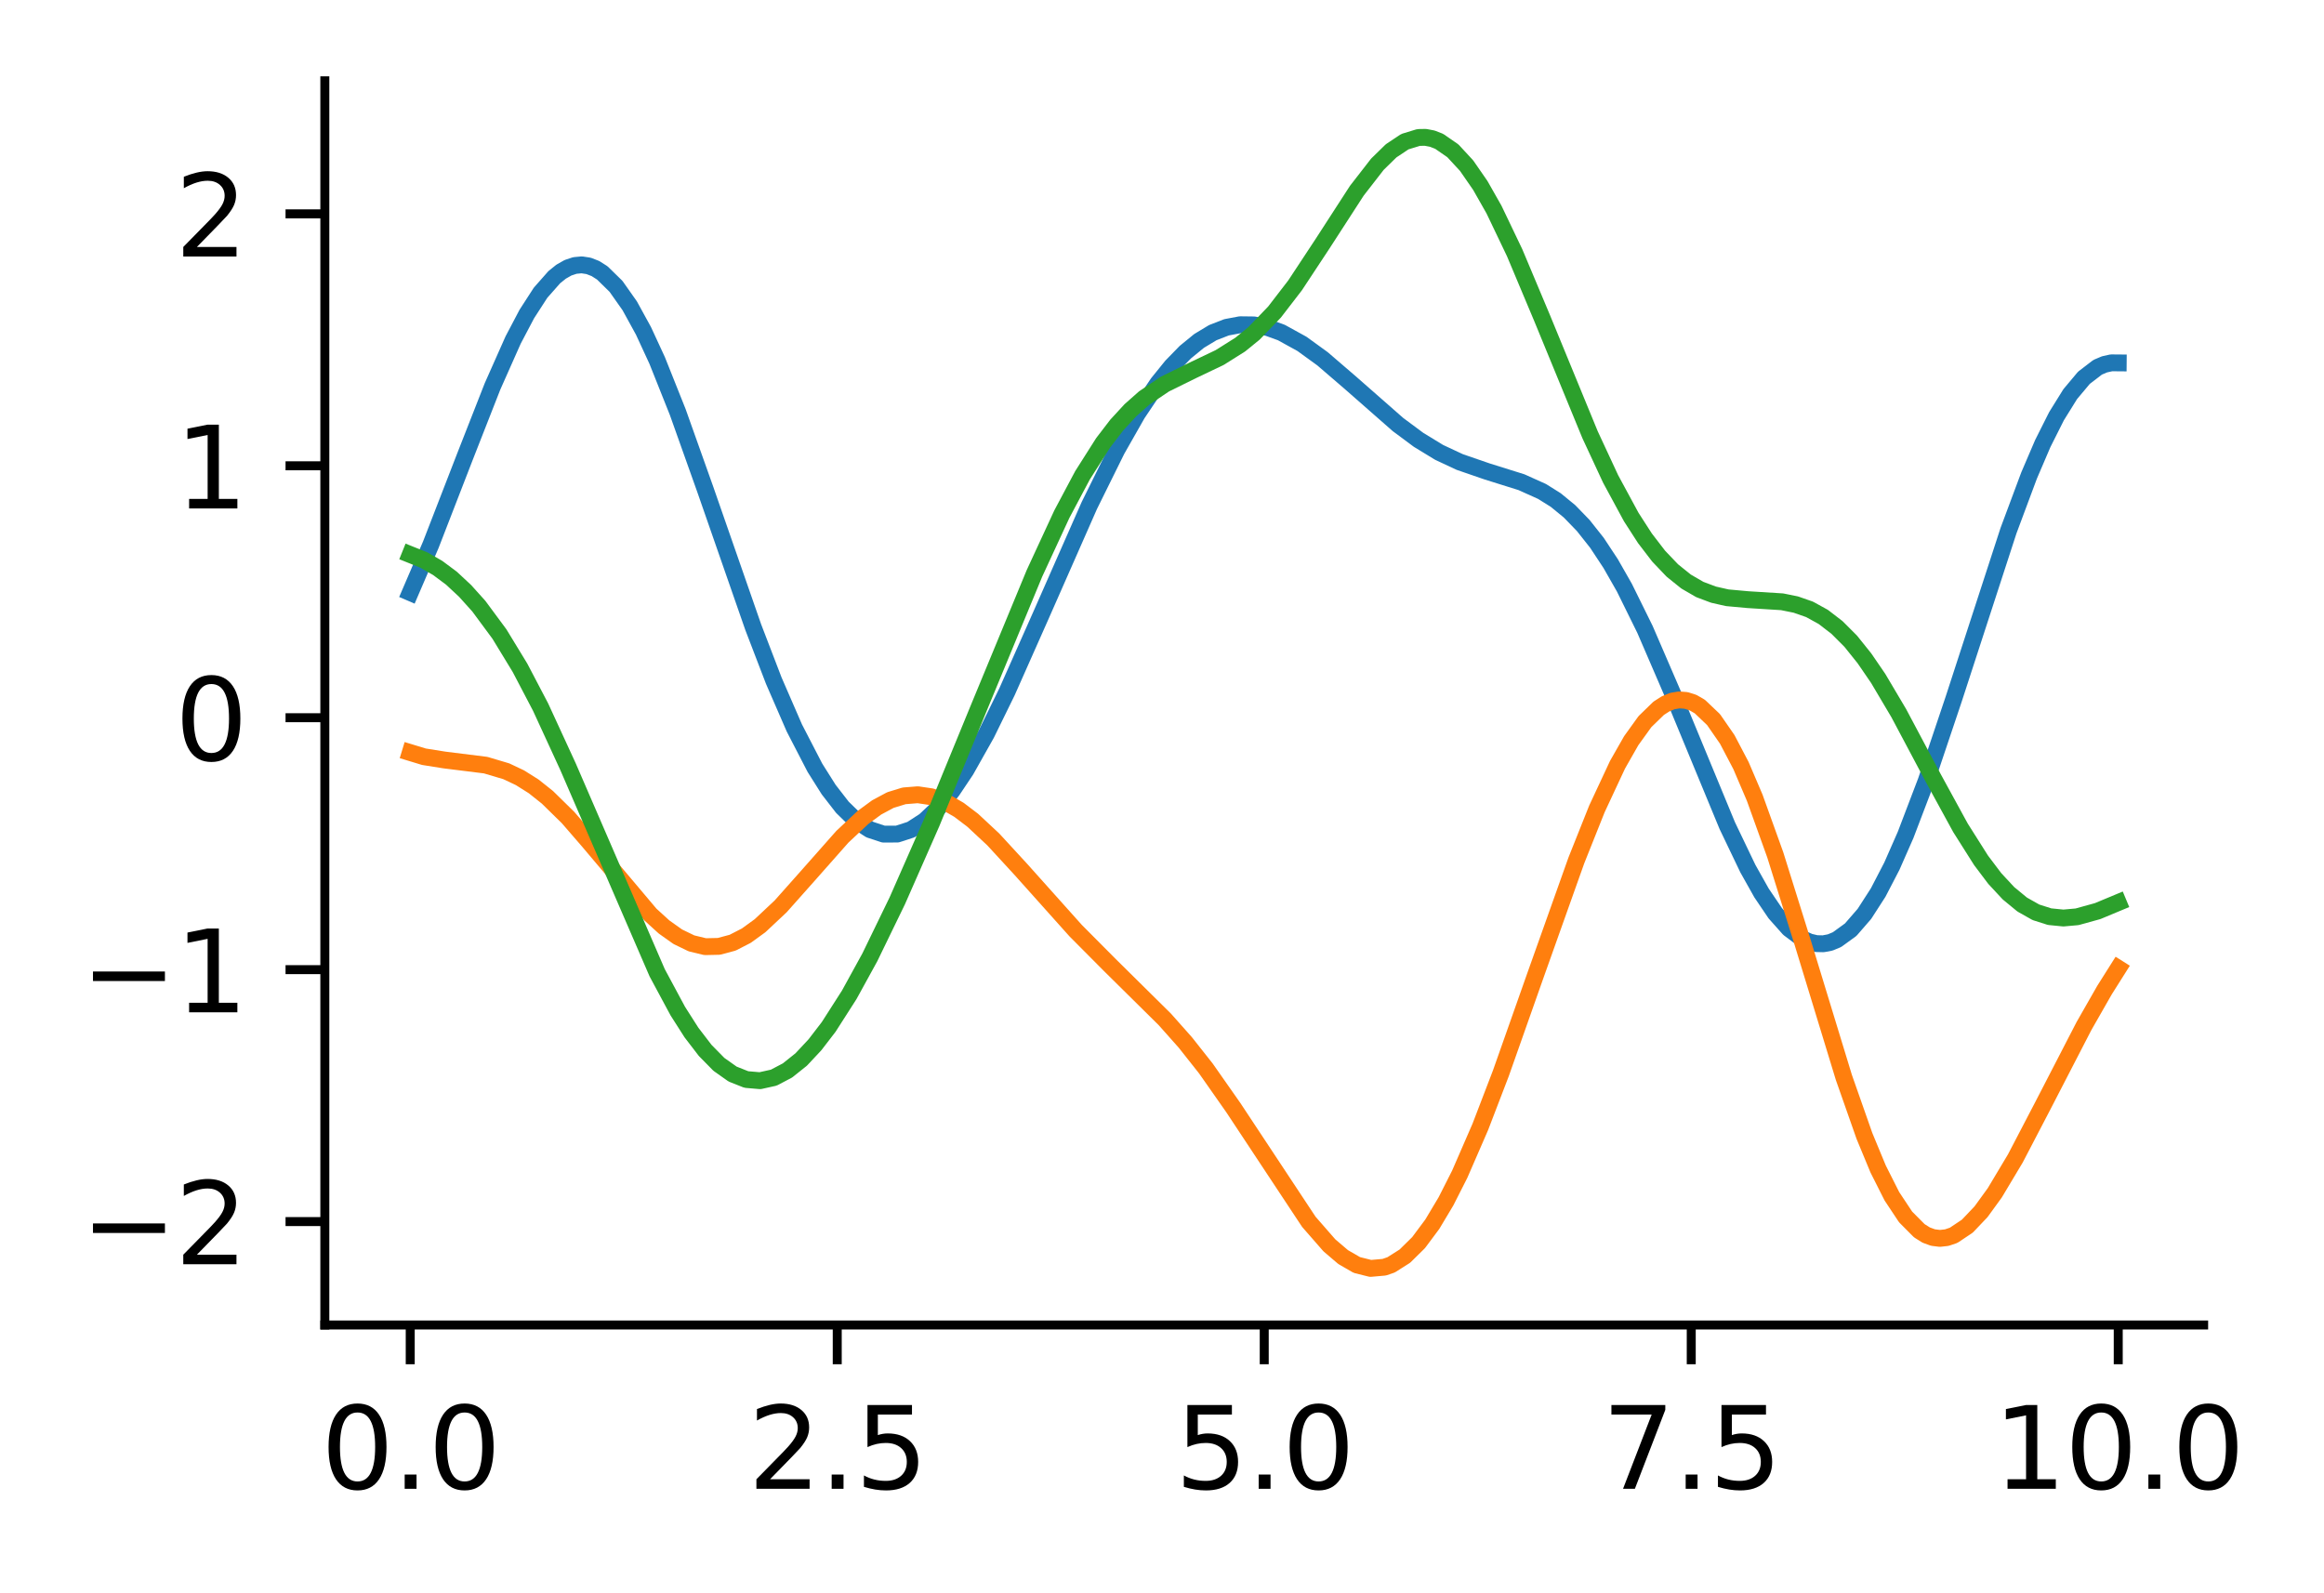<?xml version="1.0" encoding="utf-8" standalone="no"?>
<!DOCTYPE svg PUBLIC "-//W3C//DTD SVG 1.1//EN"
  "http://www.w3.org/Graphics/SVG/1.1/DTD/svg11.dtd">
<svg xmlns:xlink="http://www.w3.org/1999/xlink" width="207.066pt" height="141.958pt" viewBox="0 0 207.066 141.958" xmlns="http://www.w3.org/2000/svg" version="1.1">
 <defs>
  <style type="text/css">*{stroke-linejoin: round; stroke-linecap: butt}</style>
 </defs>
 <g id="figure_1">
  <g id="patch_1">
   <path d="M 0 141.958 
L 207.066 141.958 
L 207.066 0 
L 0 0 
z
" style="fill: #ffffff"/>
  </g>
  <g id="axes_1">
   <g id="patch_2">
    <path d="M 28.942 118.08 
L 196.342 118.08 
L 196.342 7.2 
L 28.942 7.2 
z
" style="fill: #ffffff"/>
   </g>
   <g id="matplotlib.axis_1">
    <g id="xtick_1">
     <g id="line2d_1">
      <defs>
       <path id="m98fb1b40cc" d="M 0 0 
L 0 3.5 
" style="stroke: #000000; stroke-width: 0.8"/>
      </defs>
      <g>
       <use xlink:href="#m98fb1b40cc" x="36.551" y="118.08" style="stroke: #000000; stroke-width: 0.8"/>
      </g>
     </g>
     <g id="text_1">
      <!-- 0.0 -->
      <g transform="translate(28.6 132.678) scale(0.1 -0.1)">
       <defs>
        <path id="DejaVuSans-30" d="M 2034 4250 
Q 1547 4250 1301 3770 
Q 1056 3291 1056 2328 
Q 1056 1369 1301 889 
Q 1547 409 2034 409 
Q 2525 409 2770 889 
Q 3016 1369 3016 2328 
Q 3016 3291 2770 3770 
Q 2525 4250 2034 4250 
z
M 2034 4750 
Q 2819 4750 3233 4129 
Q 3647 3509 3647 2328 
Q 3647 1150 3233 529 
Q 2819 -91 2034 -91 
Q 1250 -91 836 529 
Q 422 1150 422 2328 
Q 422 3509 836 4129 
Q 1250 4750 2034 4750 
z
" transform="scale(0.016)"/>
        <path id="DejaVuSans-2e" d="M 684 794 
L 1344 794 
L 1344 0 
L 684 0 
L 684 794 
z
" transform="scale(0.016)"/>
       </defs>
       <use xlink:href="#DejaVuSans-30"/>
       <use xlink:href="#DejaVuSans-2e" transform="translate(63.623 0)"/>
       <use xlink:href="#DejaVuSans-30" transform="translate(95.41 0)"/>
      </g>
     </g>
    </g>
    <g id="xtick_2">
     <g id="line2d_2">
      <g>
       <use xlink:href="#m98fb1b40cc" x="74.597" y="118.08" style="stroke: #000000; stroke-width: 0.8"/>
      </g>
     </g>
     <g id="text_2">
      <!-- 2.5 -->
      <g transform="translate(66.645 132.678) scale(0.1 -0.1)">
       <defs>
        <path id="DejaVuSans-32" d="M 1228 531 
L 3431 531 
L 3431 0 
L 469 0 
L 469 531 
Q 828 903 1448 1529 
Q 2069 2156 2228 2338 
Q 2531 2678 2651 2914 
Q 2772 3150 2772 3378 
Q 2772 3750 2511 3984 
Q 2250 4219 1831 4219 
Q 1534 4219 1204 4116 
Q 875 4013 500 3803 
L 500 4441 
Q 881 4594 1212 4672 
Q 1544 4750 1819 4750 
Q 2544 4750 2975 4387 
Q 3406 4025 3406 3419 
Q 3406 3131 3298 2873 
Q 3191 2616 2906 2266 
Q 2828 2175 2409 1742 
Q 1991 1309 1228 531 
z
" transform="scale(0.016)"/>
        <path id="DejaVuSans-35" d="M 691 4666 
L 3169 4666 
L 3169 4134 
L 1269 4134 
L 1269 2991 
Q 1406 3038 1543 3061 
Q 1681 3084 1819 3084 
Q 2600 3084 3056 2656 
Q 3513 2228 3513 1497 
Q 3513 744 3044 326 
Q 2575 -91 1722 -91 
Q 1428 -91 1123 -41 
Q 819 9 494 109 
L 494 744 
Q 775 591 1075 516 
Q 1375 441 1709 441 
Q 2250 441 2565 725 
Q 2881 1009 2881 1497 
Q 2881 1984 2565 2268 
Q 2250 2553 1709 2553 
Q 1456 2553 1204 2497 
Q 953 2441 691 2322 
L 691 4666 
z
" transform="scale(0.016)"/>
       </defs>
       <use xlink:href="#DejaVuSans-32"/>
       <use xlink:href="#DejaVuSans-2e" transform="translate(63.623 0)"/>
       <use xlink:href="#DejaVuSans-35" transform="translate(95.41 0)"/>
      </g>
     </g>
    </g>
    <g id="xtick_3">
     <g id="line2d_3">
      <g>
       <use xlink:href="#m98fb1b40cc" x="112.642" y="118.08" style="stroke: #000000; stroke-width: 0.8"/>
      </g>
     </g>
     <g id="text_3">
      <!-- 5.0 -->
      <g transform="translate(104.691 132.678) scale(0.1 -0.1)">
       <use xlink:href="#DejaVuSans-35"/>
       <use xlink:href="#DejaVuSans-2e" transform="translate(63.623 0)"/>
       <use xlink:href="#DejaVuSans-30" transform="translate(95.41 0)"/>
      </g>
     </g>
    </g>
    <g id="xtick_4">
     <g id="line2d_4">
      <g>
       <use xlink:href="#m98fb1b40cc" x="150.688" y="118.08" style="stroke: #000000; stroke-width: 0.8"/>
      </g>
     </g>
     <g id="text_4">
      <!-- 7.5 -->
      <g transform="translate(142.736 132.678) scale(0.1 -0.1)">
       <defs>
        <path id="DejaVuSans-37" d="M 525 4666 
L 3525 4666 
L 3525 4397 
L 1831 0 
L 1172 0 
L 2766 4134 
L 525 4134 
L 525 4666 
z
" transform="scale(0.016)"/>
       </defs>
       <use xlink:href="#DejaVuSans-37"/>
       <use xlink:href="#DejaVuSans-2e" transform="translate(63.623 0)"/>
       <use xlink:href="#DejaVuSans-35" transform="translate(95.41 0)"/>
      </g>
     </g>
    </g>
    <g id="xtick_5">
     <g id="line2d_5">
      <g>
       <use xlink:href="#m98fb1b40cc" x="188.733" y="118.08" style="stroke: #000000; stroke-width: 0.8"/>
      </g>
     </g>
     <g id="text_5">
      <!-- 10.0 -->
      <g transform="translate(177.6 132.678) scale(0.1 -0.1)">
       <defs>
        <path id="DejaVuSans-31" d="M 794 531 
L 1825 531 
L 1825 4091 
L 703 3866 
L 703 4441 
L 1819 4666 
L 2450 4666 
L 2450 531 
L 3481 531 
L 3481 0 
L 794 0 
L 794 531 
z
" transform="scale(0.016)"/>
       </defs>
       <use xlink:href="#DejaVuSans-31"/>
       <use xlink:href="#DejaVuSans-30" transform="translate(63.623 0)"/>
       <use xlink:href="#DejaVuSans-2e" transform="translate(127.246 0)"/>
       <use xlink:href="#DejaVuSans-30" transform="translate(159.033 0)"/>
      </g>
     </g>
    </g>
   </g>
   <g id="matplotlib.axis_2">
    <g id="ytick_1">
     <g id="line2d_6">
      <defs>
       <path id="m008d923ca3" d="M 0 0 
L -3.5 0 
" style="stroke: #000000; stroke-width: 0.8"/>
      </defs>
      <g>
       <use xlink:href="#m008d923ca3" x="28.942" y="108.865" style="stroke: #000000; stroke-width: 0.8"/>
      </g>
     </g>
     <g id="text_6">
      <!-- −2 -->
      <g transform="translate(7.2 112.665) scale(0.1 -0.1)">
       <defs>
        <path id="DejaVuSans-2212" d="M 678 2272 
L 4684 2272 
L 4684 1741 
L 678 1741 
L 678 2272 
z
" transform="scale(0.016)"/>
       </defs>
       <use xlink:href="#DejaVuSans-2212"/>
       <use xlink:href="#DejaVuSans-32" transform="translate(83.789 0)"/>
      </g>
     </g>
    </g>
    <g id="ytick_2">
     <g id="line2d_7">
      <g>
       <use xlink:href="#m008d923ca3" x="28.942" y="86.414" style="stroke: #000000; stroke-width: 0.8"/>
      </g>
     </g>
     <g id="text_7">
      <!-- −1 -->
      <g transform="translate(7.2 90.213) scale(0.1 -0.1)">
       <use xlink:href="#DejaVuSans-2212"/>
       <use xlink:href="#DejaVuSans-31" transform="translate(83.789 0)"/>
      </g>
     </g>
    </g>
    <g id="ytick_3">
     <g id="line2d_8">
      <g>
       <use xlink:href="#m008d923ca3" x="28.942" y="63.962" style="stroke: #000000; stroke-width: 0.8"/>
      </g>
     </g>
     <g id="text_8">
      <!-- 0 -->
      <g transform="translate(15.58 67.761) scale(0.1 -0.1)">
       <use xlink:href="#DejaVuSans-30"/>
      </g>
     </g>
    </g>
    <g id="ytick_4">
     <g id="line2d_9">
      <g>
       <use xlink:href="#m008d923ca3" x="28.942" y="41.511" style="stroke: #000000; stroke-width: 0.8"/>
      </g>
     </g>
     <g id="text_9">
      <!-- 1 -->
      <g transform="translate(15.58 45.31) scale(0.1 -0.1)">
       <use xlink:href="#DejaVuSans-31"/>
      </g>
     </g>
    </g>
    <g id="ytick_5">
     <g id="line2d_10">
      <g>
       <use xlink:href="#m008d923ca3" x="28.942" y="19.059" style="stroke: #000000; stroke-width: 0.8"/>
      </g>
     </g>
     <g id="text_10">
      <!-- 2 -->
      <g transform="translate(15.58 22.858) scale(0.1 -0.1)">
       <use xlink:href="#DejaVuSans-32"/>
      </g>
     </g>
    </g>
   </g>
   <g id="line2d_11">
    <path d="M 36.551 52.81 
L 38.385 48.545 
L 41.441 40.66 
L 43.885 34.429 
L 45.719 30.302 
L 46.941 27.98 
L 48.164 26.088 
L 49.386 24.702 
L 49.997 24.21 
L 50.608 23.863 
L 51.219 23.66 
L 51.831 23.602 
L 52.442 23.695 
L 53.053 23.933 
L 53.664 24.322 
L 54.886 25.519 
L 56.109 27.255 
L 57.331 29.481 
L 58.553 32.125 
L 60.387 36.723 
L 62.832 43.594 
L 67.11 55.885 
L 68.943 60.658 
L 70.777 64.878 
L 72.61 68.424 
L 73.833 70.364 
L 75.055 71.942 
L 76.277 73.133 
L 77.5 73.932 
L 78.722 74.335 
L 79.944 74.331 
L 81.167 73.935 
L 82.389 73.143 
L 83.612 71.988 
L 84.834 70.475 
L 86.056 68.649 
L 87.89 65.392 
L 89.723 61.649 
L 92.779 54.764 
L 97.057 45.051 
L 99.502 40.103 
L 101.336 36.876 
L 103.169 34.149 
L 104.391 32.638 
L 105.614 31.382 
L 106.836 30.383 
L 108.058 29.645 
L 109.281 29.169 
L 110.503 28.939 
L 111.725 28.954 
L 112.948 29.193 
L 114.17 29.635 
L 116.004 30.646 
L 117.837 31.976 
L 120.282 34.079 
L 124.56 37.835 
L 126.394 39.198 
L 128.227 40.316 
L 130.061 41.173 
L 132.505 42.015 
L 135.561 42.972 
L 137.395 43.798 
L 138.617 44.564 
L 139.839 45.565 
L 141.062 46.827 
L 142.284 48.371 
L 143.506 50.223 
L 144.729 52.366 
L 146.562 56.083 
L 149.007 61.747 
L 153.896 73.573 
L 155.73 77.404 
L 156.952 79.581 
L 158.174 81.386 
L 159.397 82.761 
L 160.619 83.675 
L 161.23 83.948 
L 161.842 84.093 
L 162.453 84.107 
L 163.064 83.991 
L 163.675 83.737 
L 164.897 82.85 
L 166.12 81.439 
L 167.342 79.543 
L 168.564 77.188 
L 169.787 74.406 
L 171.62 69.597 
L 174.065 62.323 
L 178.954 47.295 
L 180.788 42.378 
L 182.01 39.525 
L 183.233 37.091 
L 184.455 35.124 
L 185.677 33.666 
L 186.9 32.729 
L 187.511 32.47 
L 188.122 32.335 
L 188.733 32.34 
L 188.733 32.34 
" clip-path="url(#pe5cab369c3)" style="fill: none; stroke: #1f77b4; stroke-width: 1.5; stroke-linecap: square"/>
   </g>
   <g id="line2d_12">
    <path d="M 36.551 67.066 
L 37.774 67.438 
L 39.607 67.73 
L 43.274 68.187 
L 45.108 68.733 
L 46.33 69.311 
L 47.552 70.081 
L 48.775 71.054 
L 50.608 72.852 
L 52.442 74.971 
L 57.942 81.494 
L 59.165 82.609 
L 60.387 83.477 
L 61.609 84.07 
L 62.832 84.365 
L 64.054 84.338 
L 65.276 84.011 
L 66.499 83.383 
L 67.721 82.496 
L 69.555 80.774 
L 71.999 78.025 
L 75.055 74.569 
L 76.889 72.851 
L 78.111 71.955 
L 79.333 71.3 
L 80.556 70.924 
L 81.778 70.826 
L 83 71.008 
L 84.223 71.464 
L 85.445 72.171 
L 86.667 73.099 
L 88.501 74.809 
L 90.946 77.467 
L 95.835 82.931 
L 98.891 86.006 
L 103.78 90.84 
L 105.614 92.905 
L 107.447 95.226 
L 109.892 98.715 
L 116.615 108.883 
L 118.448 110.983 
L 119.671 112.026 
L 120.893 112.733 
L 122.115 113.039 
L 123.338 112.931 
L 123.949 112.719 
L 125.171 111.944 
L 126.394 110.74 
L 127.616 109.1 
L 128.838 107.055 
L 130.061 104.64 
L 131.894 100.424 
L 133.728 95.643 
L 136.783 86.986 
L 140.451 76.679 
L 142.284 72.085 
L 144.118 68.155 
L 145.34 66.009 
L 146.562 64.311 
L 147.785 63.122 
L 148.396 62.729 
L 149.007 62.477 
L 149.618 62.374 
L 150.229 62.42 
L 150.84 62.613 
L 151.452 62.965 
L 152.674 64.128 
L 153.896 65.894 
L 155.119 68.224 
L 156.341 71.085 
L 158.174 76.183 
L 160.619 84.003 
L 164.286 96.014 
L 166.12 101.235 
L 167.342 104.183 
L 168.564 106.607 
L 169.787 108.45 
L 171.009 109.68 
L 171.62 110.065 
L 172.231 110.288 
L 172.843 110.363 
L 173.454 110.295 
L 174.065 110.089 
L 175.287 109.273 
L 176.51 107.986 
L 177.732 106.302 
L 179.566 103.235 
L 182.01 98.547 
L 185.677 91.444 
L 187.511 88.232 
L 188.733 86.296 
L 188.733 86.296 
" clip-path="url(#pe5cab369c3)" style="fill: none; stroke: #ff7f0e; stroke-width: 1.5; stroke-linecap: square"/>
   </g>
   <g id="line2d_13">
    <path d="M 36.551 49.421 
L 37.774 49.913 
L 38.996 50.613 
L 40.218 51.522 
L 41.441 52.661 
L 42.663 54.02 
L 44.497 56.501 
L 46.33 59.51 
L 48.164 63.011 
L 50.608 68.321 
L 58.553 86.689 
L 60.387 90.101 
L 61.609 92.017 
L 62.832 93.611 
L 64.054 94.854 
L 65.276 95.719 
L 66.499 96.204 
L 67.721 96.309 
L 68.943 96.038 
L 70.166 95.395 
L 71.388 94.418 
L 72.61 93.11 
L 73.833 91.519 
L 75.666 88.655 
L 77.5 85.317 
L 79.944 80.282 
L 83 73.339 
L 87.279 62.922 
L 92.168 51.099 
L 94.613 45.813 
L 96.446 42.366 
L 98.28 39.475 
L 99.502 37.88 
L 100.724 36.554 
L 101.947 35.471 
L 103.78 34.235 
L 106.225 33.03 
L 108.67 31.863 
L 110.503 30.71 
L 111.725 29.714 
L 113.559 27.809 
L 115.392 25.427 
L 117.837 21.72 
L 120.893 16.996 
L 122.727 14.634 
L 123.949 13.44 
L 125.171 12.626 
L 126.394 12.251 
L 127.005 12.24 
L 127.616 12.356 
L 128.227 12.594 
L 129.449 13.439 
L 130.672 14.762 
L 131.894 16.528 
L 133.116 18.681 
L 134.95 22.517 
L 137.395 28.336 
L 141.673 38.742 
L 143.506 42.686 
L 145.34 46.074 
L 146.562 47.97 
L 147.785 49.563 
L 149.007 50.844 
L 150.229 51.826 
L 151.452 52.535 
L 152.674 52.994 
L 153.896 53.271 
L 155.73 53.439 
L 158.786 53.63 
L 160.008 53.878 
L 161.23 54.305 
L 162.453 54.979 
L 163.675 55.919 
L 164.897 57.143 
L 166.12 58.67 
L 167.342 60.455 
L 169.176 63.551 
L 172.231 69.299 
L 174.676 73.771 
L 176.51 76.671 
L 177.732 78.291 
L 178.954 79.606 
L 180.177 80.612 
L 181.399 81.302 
L 182.621 81.691 
L 183.844 81.812 
L 185.066 81.703 
L 186.9 81.195 
L 188.733 80.431 
L 188.733 80.431 
" clip-path="url(#pe5cab369c3)" style="fill: none; stroke: #2ca02c; stroke-width: 1.5; stroke-linecap: square"/>
   </g>
   <g id="patch_3">
    <path d="M 28.942 118.08 
L 28.942 7.2 
" style="fill: none; stroke: #000000; stroke-width: 0.8; stroke-linejoin: miter; stroke-linecap: square"/>
   </g>
   <g id="patch_4">
    <path d="M 28.942 118.08 
L 196.342 118.08 
" style="fill: none; stroke: #000000; stroke-width: 0.8; stroke-linejoin: miter; stroke-linecap: square"/>
   </g>
  </g>
 </g>
 <defs>
  <clipPath id="pe5cab369c3">
   <rect x="28.942" y="7.2" width="167.4" height="110.88"/>
  </clipPath>
 </defs>
</svg>

